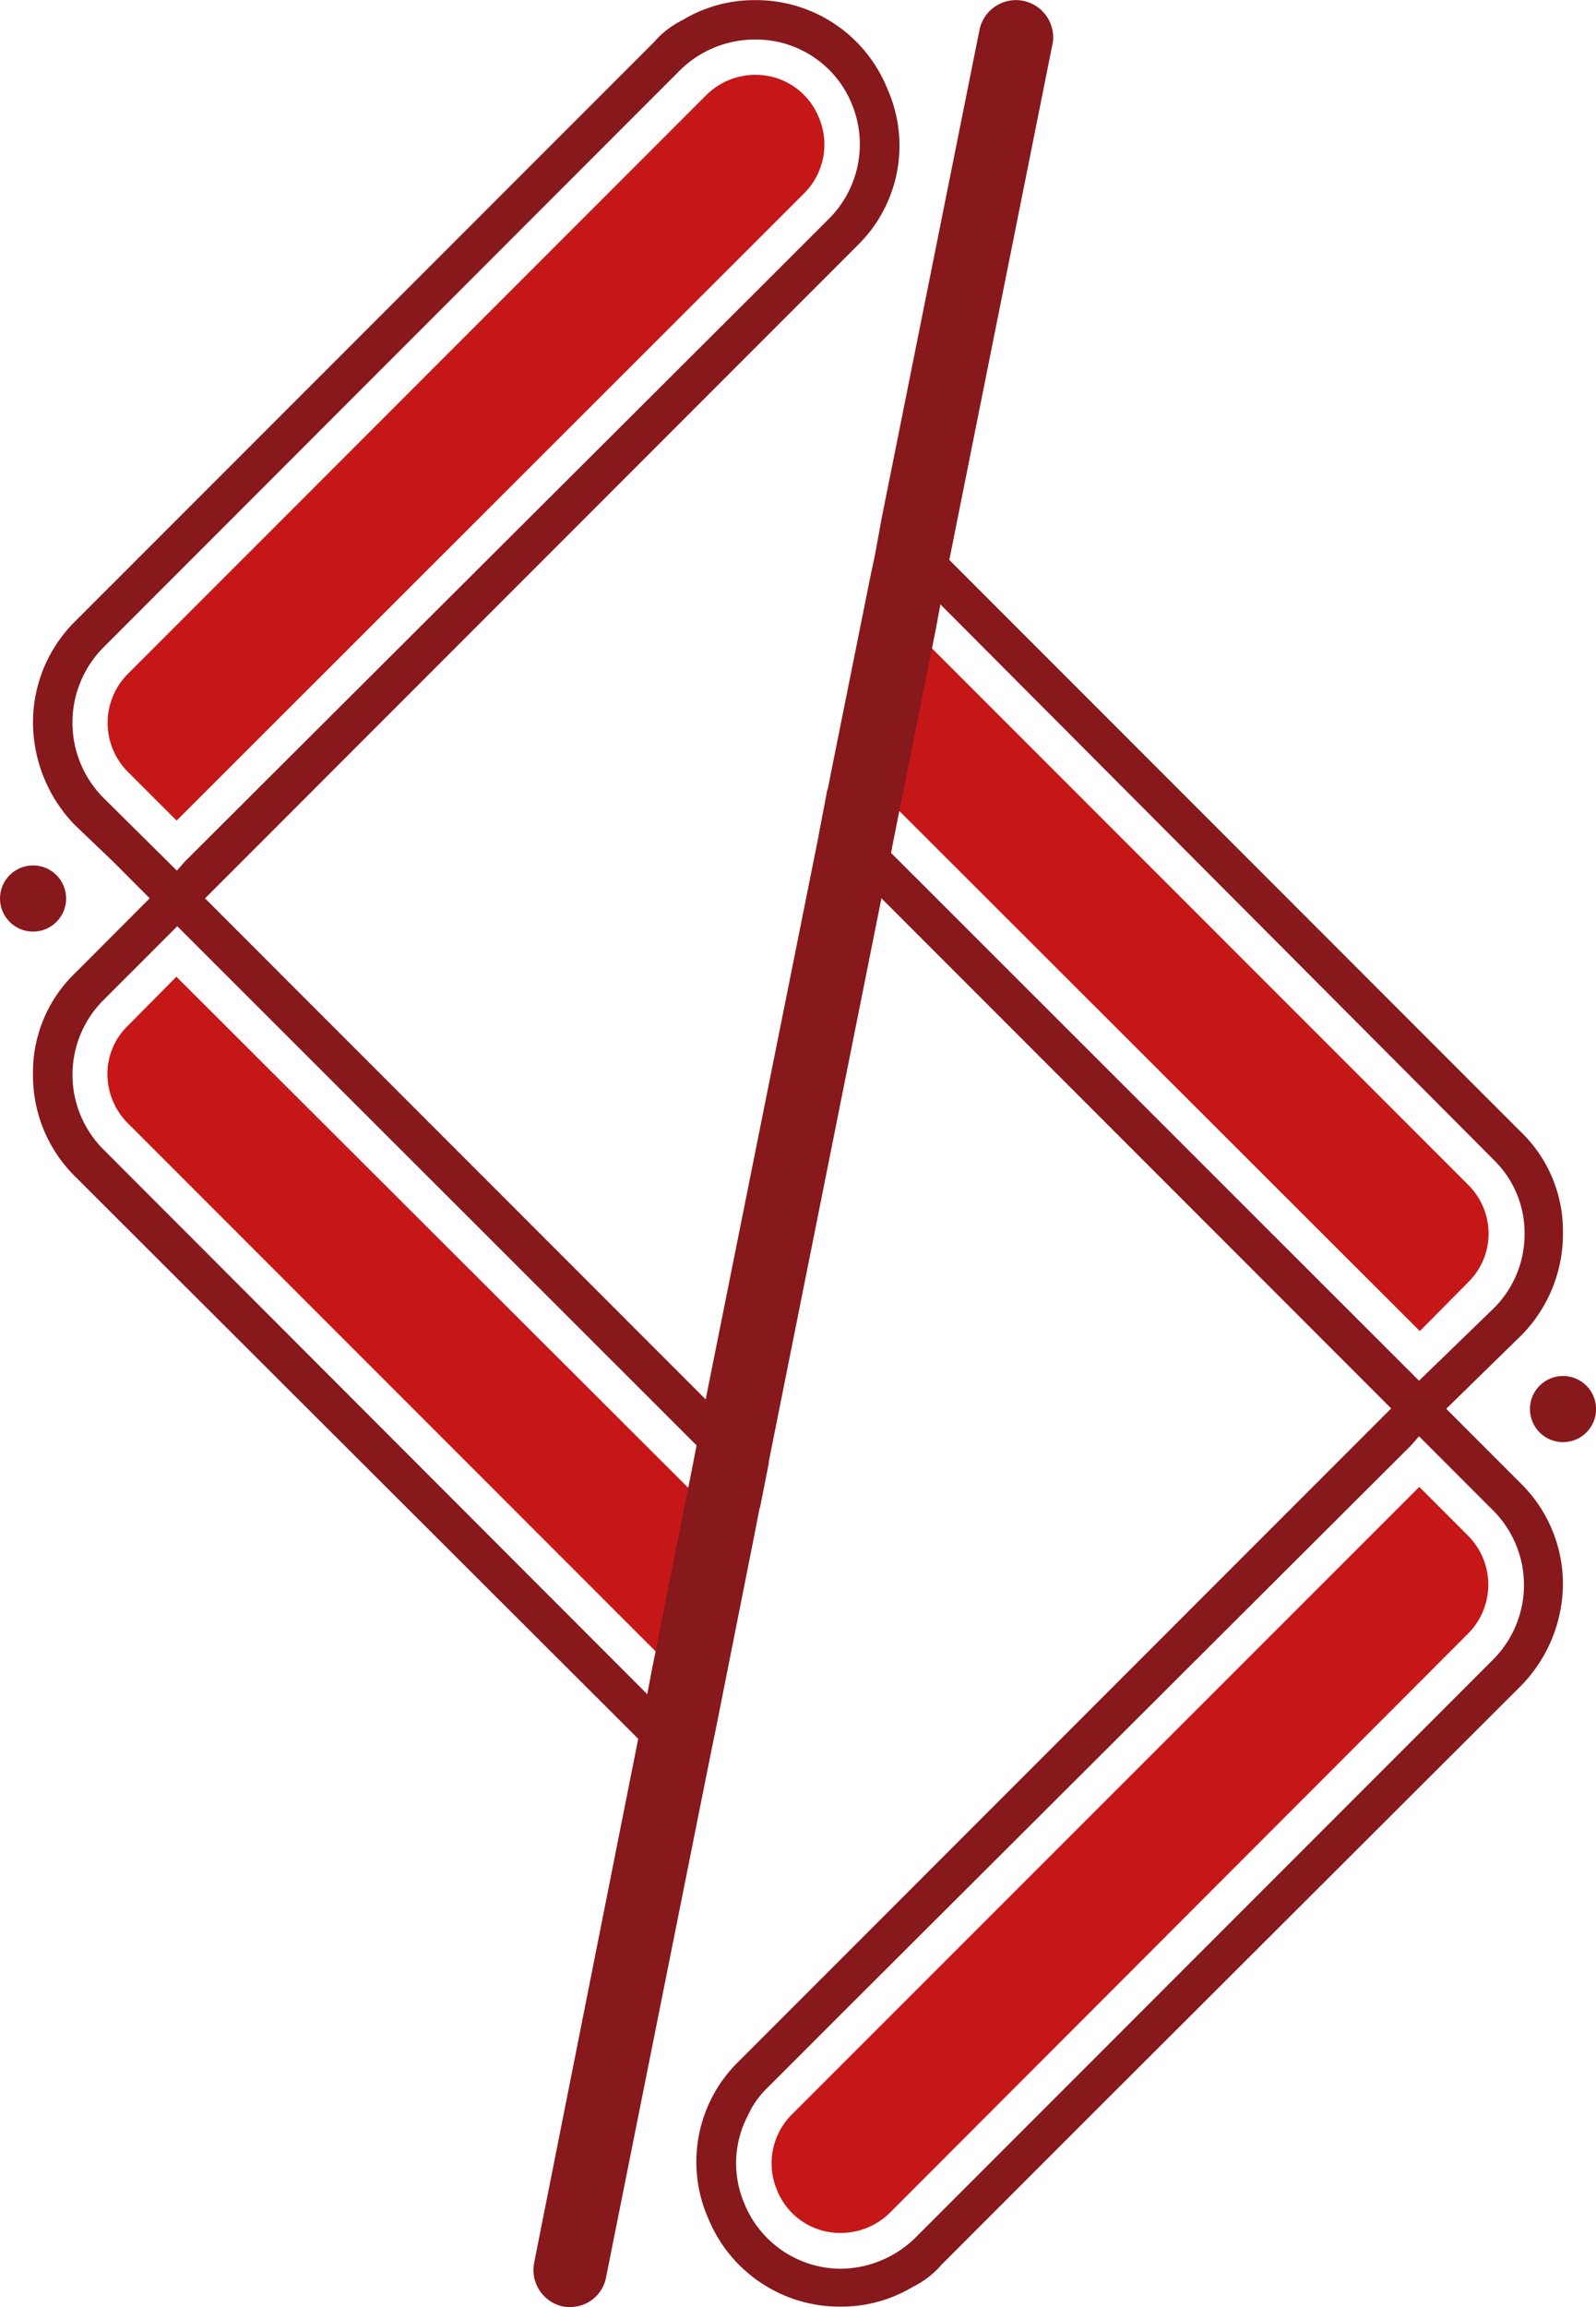 <svg id="Layer_1" data-name="Layer 1" xmlns="http://www.w3.org/2000/svg" viewBox="0 0 223.02 322.13"><defs><style>.cls-1{fill:#87181b;}.cls-2{fill:#c51718;}</style></defs><title>e market final logo</title><path class="cls-1" d="M144.62,24.67a19.76,19.76,0,0,0-18.53-12.44A19.36,19.36,0,0,0,116,15a12.74,12.74,0,0,0-4,3.08L31.07,99a19.83,19.83,0,0,0-5.86,14.09,20.66,20.66,0,0,0,5.86,14.33l5.31,5.07,5.14,5.15L31.07,148.11a19.19,19.19,0,0,0-5.86,14.09,19.81,19.81,0,0,0,5.86,14.26L109.78,255l2.22,2.22a12.63,12.63,0,0,0,4,3.09,13.8,13.8,0,0,0,2.93,1.34l1.11-5.38a14.23,14.23,0,0,1-4.43-2.93l-4.59-4.59L35,172.66a14.74,14.74,0,0,1,0-20.75l10.37-10.37,72.61,72.53,8.79,8.79,1.27-6.42-8.79-8.79-70-70,91.22-91.22A19.45,19.45,0,0,0,144.62,24.67ZM126.09,53.09,46.43,132.51l-1.11,1.27L35,123.56a14.91,14.91,0,0,1,0-20.9L115.64,22a14.93,14.93,0,0,1,10.45-4.27,14.46,14.46,0,0,1,13.54,9,14.69,14.69,0,0,1-3.09,15.92Z" transform="translate(-20.6 -12.21)"/><path class="cls-2" d="M38.48,120a9.69,9.69,0,0,1,0-13.71l80.78-80.77a9.74,9.74,0,0,1,6.85-2.86,9.5,9.5,0,0,1,8.93,6A9.6,9.6,0,0,1,133,39.17L45.28,126.79Z" transform="translate(-20.6 -12.21)"/><path class="cls-2" d="M38.51,169.1a9.75,9.75,0,0,1-2.9-6.9,9.36,9.36,0,0,1,2.87-6.78l6.77-6.83,78.41,78.24-4.55,22.86Z" transform="translate(-20.6 -12.21)"/><path class="cls-1" d="M222.69,208.92l10.45-10.21A20.13,20.13,0,0,0,239,184.37a19.19,19.19,0,0,0-5.86-14.09L153.25,90.39l-1-1a12.67,12.67,0,0,0-4-3.09,18.92,18.92,0,0,0-4.35-1.9l-1,5.46a14.47,14.47,0,0,1,5.78,3.41l3.4,3.4,77.28,77.52a14.25,14.25,0,0,1,4.28,10.21,14.57,14.57,0,0,1-4.28,10.46L218.89,205l-73.8-73.72-8.87-8.87L135,128.87l80,80-91.22,91.22a19.58,19.58,0,0,0-4.19,21.93,19.84,19.84,0,0,0,18.52,12.27,19.42,19.42,0,0,0,10.06-2.77,12.67,12.67,0,0,0,4-3.09l20.9-20.9,60-59.86A20.49,20.49,0,0,0,239,233.47a19.72,19.72,0,0,0-5.86-14.1Zm6.57,35L165.6,307.58l-17,17A15.11,15.11,0,0,1,138.12,329a14.6,14.6,0,0,1-13.54-9.19,14.31,14.31,0,0,1,.56-12.27,12,12,0,0,1,2.53-3.64l10.45-10.45,79.66-79.42,1.11-1.27,10.37,10.37A14.73,14.73,0,0,1,229.26,243.92Z" transform="translate(-20.6 -12.21)"/><path class="cls-2" d="M138.1,324a9.49,9.49,0,0,1-8.93-6,9.61,9.61,0,0,1,2.1-10.56l87.66-87.61,6.8,6.8a9.68,9.68,0,0,1,0,13.7L145,321.13A9.77,9.77,0,0,1,138.1,324Z" transform="translate(-20.6 -12.21)"/><path class="cls-2" d="M139.29,118.48l4.55-22.64a9.73,9.73,0,0,1,1.09,1l80.78,80.76a9.65,9.65,0,0,1,2.9,6.9,9.51,9.51,0,0,1-2.9,6.8L219,198.07Z" transform="translate(-20.6 -12.21)"/><path class="cls-1" d="M167.66,18.41l-14.41,72L152,96.64l-.63,3.41-5.62,28-.64,3.24-1.34,6.34L128,216.44l-1.27,6.42-.63,3.24-5.46,27.48-.56,2.69L119,261.65l-13.7,68.5a5.08,5.08,0,0,1-5.06,4.19,4.43,4.43,0,0,1-1-.08,5.21,5.21,0,0,1-4-6.09L109.78,255l1.27-6.25.63-3.33,5.62-28.11.63-3.24,1.27-6.42L135,128.87l1.26-6.42.64-3.24,5.38-26.77.56-2.61,1-5.46,13.62-67.94a5.2,5.2,0,1,1,10.21,2Z" transform="translate(-20.6 -12.21)"/><circle class="cls-1" cx="218.41" cy="196.75" r="4.62"/><circle class="cls-1" cx="4.62" cy="125.46" r="4.62"/></svg>
